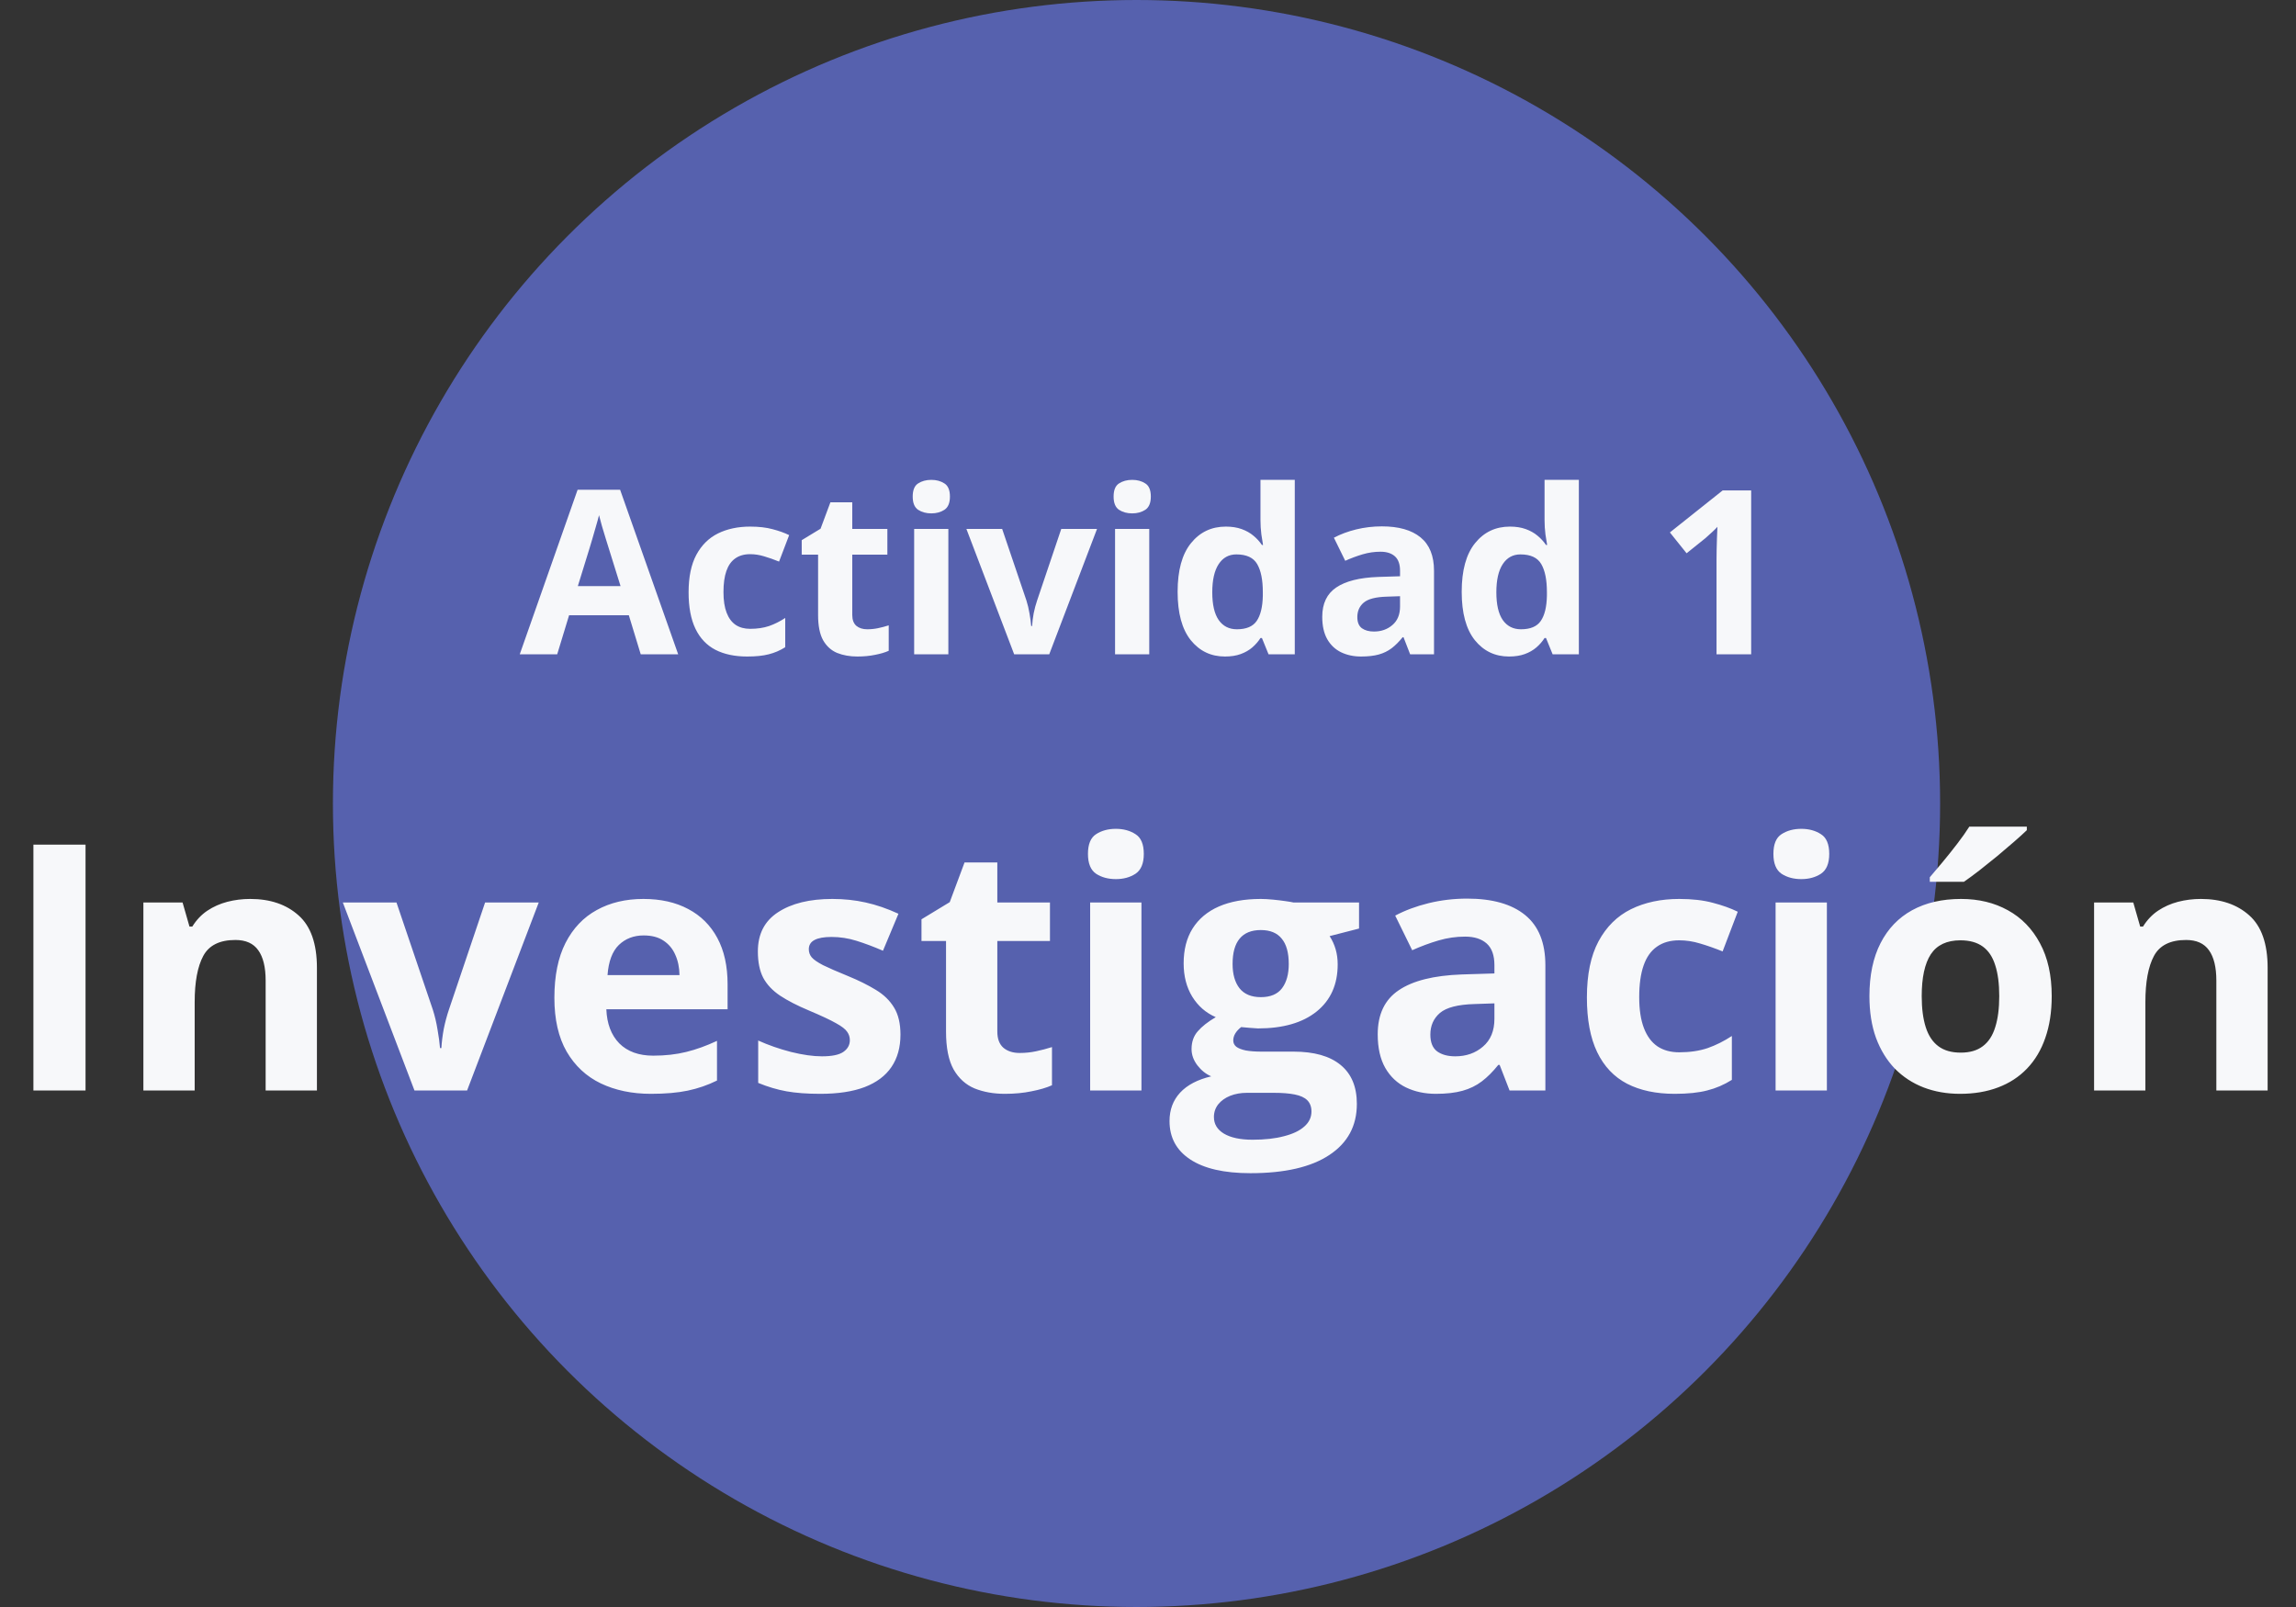 <svg width="200" height="140" viewBox="0 0 200 140" fill="none" xmlns="http://www.w3.org/2000/svg">
<rect x="0" y="0" width="200" height="140" fill="#333333" stroke="none"/>
<circle cx="99" cy="70" r="70" fill="#5661AE"/>
<path d="M2.91 95V73.584H7.451V95H2.91ZM21.792 78.315C23.54 78.315 24.946 78.794 26.011 79.751C27.075 80.698 27.607 82.222 27.607 84.321V95H23.14V85.435C23.14 84.263 22.925 83.379 22.495 82.783C22.075 82.188 21.411 81.89 20.503 81.89C19.136 81.89 18.203 82.353 17.705 83.281C17.207 84.209 16.958 85.547 16.958 87.295V95H12.49V78.623H15.903L16.504 80.718H16.753C17.105 80.151 17.539 79.692 18.057 79.341C18.584 78.989 19.165 78.731 19.8 78.564C20.444 78.398 21.108 78.315 21.792 78.315ZM36.103 95L29.863 78.623H34.536L37.7 87.954C37.876 88.501 38.013 89.077 38.11 89.683C38.218 90.288 38.291 90.83 38.33 91.309H38.447C38.477 90.791 38.545 90.239 38.652 89.653C38.77 89.067 38.921 88.501 39.106 87.954L42.256 78.623H46.929L40.688 95H36.103ZM56.04 78.315C57.554 78.315 58.857 78.608 59.951 79.194C61.045 79.77 61.89 80.61 62.485 81.714C63.081 82.817 63.379 84.165 63.379 85.757V87.925H52.817C52.866 89.185 53.242 90.176 53.945 90.898C54.658 91.611 55.645 91.968 56.904 91.968C57.949 91.968 58.906 91.86 59.775 91.645C60.645 91.431 61.538 91.108 62.456 90.679V94.136C61.645 94.536 60.796 94.829 59.907 95.015C59.028 95.2 57.959 95.293 56.699 95.293C55.059 95.293 53.603 94.99 52.334 94.385C51.074 93.779 50.083 92.856 49.36 91.616C48.648 90.376 48.291 88.814 48.291 86.929C48.291 85.015 48.613 83.423 49.258 82.153C49.912 80.874 50.82 79.917 51.982 79.282C53.145 78.638 54.497 78.315 56.04 78.315ZM56.069 81.494C55.2 81.494 54.477 81.772 53.901 82.329C53.335 82.886 53.008 83.76 52.92 84.951H59.19C59.18 84.287 59.058 83.696 58.823 83.179C58.599 82.661 58.257 82.251 57.798 81.948C57.349 81.645 56.773 81.494 56.069 81.494ZM78.438 90.137C78.438 91.25 78.174 92.192 77.647 92.964C77.129 93.726 76.353 94.307 75.317 94.707C74.282 95.098 72.993 95.293 71.45 95.293C70.308 95.293 69.326 95.22 68.506 95.073C67.695 94.927 66.875 94.683 66.045 94.341V90.649C66.934 91.05 67.886 91.382 68.901 91.645C69.927 91.899 70.825 92.026 71.597 92.026C72.466 92.026 73.086 91.899 73.457 91.645C73.838 91.382 74.028 91.04 74.028 90.62C74.028 90.347 73.95 90.103 73.794 89.888C73.647 89.663 73.325 89.414 72.827 89.141C72.329 88.857 71.548 88.491 70.483 88.042C69.458 87.612 68.613 87.178 67.949 86.738C67.295 86.299 66.807 85.781 66.484 85.186C66.172 84.58 66.016 83.814 66.016 82.886C66.016 81.372 66.602 80.234 67.773 79.473C68.955 78.701 70.532 78.315 72.505 78.315C73.52 78.315 74.487 78.418 75.405 78.623C76.333 78.828 77.285 79.155 78.262 79.605L76.914 82.827C76.103 82.476 75.337 82.188 74.614 81.963C73.901 81.738 73.174 81.626 72.432 81.626C71.777 81.626 71.284 81.714 70.952 81.89C70.62 82.065 70.454 82.334 70.454 82.695C70.454 82.959 70.537 83.193 70.703 83.398C70.879 83.603 71.211 83.833 71.699 84.087C72.197 84.331 72.925 84.648 73.882 85.039C74.81 85.42 75.615 85.82 76.299 86.24C76.982 86.65 77.51 87.163 77.881 87.778C78.252 88.384 78.438 89.17 78.438 90.137ZM88.823 91.733C89.311 91.733 89.785 91.685 90.244 91.587C90.713 91.489 91.177 91.367 91.636 91.221V94.546C91.157 94.761 90.561 94.936 89.849 95.073C89.145 95.22 88.374 95.293 87.534 95.293C86.558 95.293 85.679 95.137 84.897 94.824C84.126 94.502 83.516 93.95 83.066 93.169C82.627 92.378 82.407 91.279 82.407 89.873V81.978H80.269V80.088L82.73 78.594L84.019 75.137H86.875V78.623H91.46V81.978H86.875V89.873C86.875 90.498 87.051 90.967 87.402 91.279C87.764 91.582 88.237 91.733 88.823 91.733ZM99.429 78.623V95H94.961V78.623H99.429ZM97.202 72.207C97.866 72.207 98.438 72.363 98.916 72.676C99.394 72.978 99.634 73.55 99.634 74.39C99.634 75.22 99.394 75.796 98.916 76.118C98.438 76.431 97.866 76.587 97.202 76.587C96.528 76.587 95.952 76.431 95.474 76.118C95.005 75.796 94.77 75.22 94.77 74.39C94.77 73.55 95.005 72.978 95.474 72.676C95.952 72.363 96.528 72.207 97.202 72.207ZM108.921 102.207C106.636 102.207 104.888 101.807 103.677 101.006C102.476 100.215 101.875 99.102 101.875 97.666C101.875 96.68 102.183 95.855 102.798 95.19C103.413 94.526 104.316 94.053 105.508 93.769C105.049 93.574 104.648 93.257 104.307 92.817C103.965 92.368 103.794 91.894 103.794 91.397C103.794 90.772 103.975 90.254 104.336 89.844C104.697 89.424 105.22 89.014 105.903 88.613C105.044 88.242 104.36 87.647 103.853 86.826C103.354 86.006 103.105 85.039 103.105 83.926C103.105 82.734 103.364 81.724 103.882 80.894C104.409 80.054 105.171 79.414 106.167 78.975C107.173 78.535 108.394 78.315 109.829 78.315C110.132 78.315 110.483 78.335 110.884 78.374C111.284 78.413 111.65 78.457 111.982 78.506C112.324 78.555 112.554 78.594 112.671 78.623H118.384V80.894L115.82 81.553C116.055 81.914 116.23 82.3 116.348 82.71C116.465 83.12 116.523 83.555 116.523 84.014C116.523 85.772 115.908 87.144 114.678 88.13C113.457 89.106 111.758 89.595 109.58 89.595C109.062 89.565 108.574 89.526 108.115 89.478C107.891 89.653 107.72 89.839 107.603 90.034C107.485 90.23 107.427 90.435 107.427 90.649C107.427 90.864 107.515 91.045 107.69 91.191C107.876 91.328 108.149 91.436 108.511 91.514C108.882 91.582 109.341 91.616 109.888 91.616H112.671C114.468 91.616 115.835 92.002 116.772 92.773C117.72 93.545 118.193 94.678 118.193 96.172C118.193 98.086 117.393 99.57 115.791 100.625C114.199 101.68 111.909 102.207 108.921 102.207ZM109.111 99.292C110.176 99.292 111.089 99.189 111.851 98.984C112.622 98.789 113.213 98.506 113.623 98.135C114.033 97.773 114.238 97.339 114.238 96.831C114.238 96.421 114.116 96.094 113.872 95.85C113.638 95.615 113.276 95.449 112.788 95.352C112.31 95.254 111.694 95.205 110.942 95.205H108.628C108.081 95.205 107.588 95.293 107.148 95.469C106.719 95.644 106.377 95.889 106.123 96.201C105.869 96.523 105.742 96.894 105.742 97.314C105.742 97.93 106.035 98.413 106.621 98.765C107.217 99.116 108.047 99.292 109.111 99.292ZM109.829 86.87C110.669 86.87 111.284 86.611 111.675 86.094C112.065 85.576 112.261 84.873 112.261 83.984C112.261 82.998 112.056 82.261 111.646 81.772C111.245 81.274 110.64 81.025 109.829 81.025C109.009 81.025 108.394 81.274 107.983 81.772C107.573 82.261 107.368 82.998 107.368 83.984C107.368 84.873 107.568 85.576 107.969 86.094C108.379 86.611 108.999 86.87 109.829 86.87ZM127.803 78.286C130 78.286 131.685 78.765 132.856 79.722C134.028 80.679 134.614 82.134 134.614 84.087V95H131.494L130.63 92.773H130.513C130.044 93.359 129.565 93.838 129.077 94.209C128.589 94.58 128.027 94.853 127.393 95.029C126.758 95.205 125.986 95.293 125.078 95.293C124.111 95.293 123.242 95.107 122.471 94.736C121.709 94.365 121.108 93.799 120.669 93.037C120.229 92.266 120.01 91.289 120.01 90.107C120.01 88.369 120.62 87.09 121.841 86.269C123.062 85.439 124.893 84.981 127.334 84.893L130.176 84.805V84.087C130.176 83.228 129.951 82.598 129.502 82.197C129.053 81.797 128.428 81.597 127.627 81.597C126.836 81.597 126.06 81.709 125.298 81.934C124.536 82.158 123.774 82.441 123.013 82.783L121.533 79.766C122.402 79.307 123.374 78.945 124.448 78.682C125.532 78.418 126.65 78.286 127.803 78.286ZM130.176 87.412L128.447 87.471C127.002 87.51 125.996 87.769 125.43 88.247C124.873 88.726 124.595 89.356 124.595 90.137C124.595 90.82 124.795 91.309 125.195 91.602C125.596 91.885 126.118 92.026 126.763 92.026C127.72 92.026 128.525 91.743 129.18 91.177C129.844 90.61 130.176 89.805 130.176 88.76V87.412ZM145.879 95.293C144.258 95.293 142.876 95 141.733 94.414C140.591 93.818 139.722 92.9 139.126 91.66C138.53 90.42 138.232 88.833 138.232 86.899C138.232 84.897 138.569 83.267 139.243 82.007C139.927 80.737 140.869 79.805 142.07 79.209C143.281 78.613 144.683 78.315 146.274 78.315C147.407 78.315 148.384 78.428 149.204 78.652C150.034 78.867 150.757 79.126 151.372 79.429L150.054 82.886C149.351 82.603 148.696 82.373 148.091 82.197C147.485 82.012 146.88 81.919 146.274 81.919C145.493 81.919 144.844 82.105 144.326 82.476C143.809 82.837 143.423 83.384 143.169 84.116C142.915 84.849 142.788 85.767 142.788 86.87C142.788 87.954 142.925 88.853 143.198 89.565C143.472 90.278 143.867 90.811 144.385 91.162C144.902 91.504 145.532 91.675 146.274 91.675C147.202 91.675 148.027 91.553 148.75 91.309C149.473 91.055 150.176 90.703 150.859 90.254V94.077C150.176 94.507 149.458 94.814 148.706 95C147.964 95.195 147.021 95.293 145.879 95.293ZM159.136 78.623V95H154.668V78.623H159.136ZM156.909 72.207C157.573 72.207 158.145 72.363 158.623 72.676C159.102 72.978 159.341 73.55 159.341 74.39C159.341 75.22 159.102 75.796 158.623 76.118C158.145 76.431 157.573 76.587 156.909 76.587C156.235 76.587 155.659 76.431 155.181 76.118C154.712 75.796 154.478 75.22 154.478 74.39C154.478 73.55 154.712 72.978 155.181 72.676C155.659 72.363 156.235 72.207 156.909 72.207ZM178.721 86.782C178.721 88.149 178.535 89.36 178.164 90.415C177.803 91.47 177.271 92.363 176.567 93.096C175.874 93.818 175.034 94.365 174.048 94.736C173.071 95.107 171.968 95.293 170.737 95.293C169.585 95.293 168.525 95.107 167.559 94.736C166.602 94.365 165.767 93.818 165.054 93.096C164.351 92.363 163.804 91.47 163.413 90.415C163.032 89.36 162.842 88.149 162.842 86.782C162.842 84.966 163.164 83.428 163.809 82.168C164.453 80.908 165.371 79.951 166.562 79.297C167.754 78.643 169.175 78.315 170.825 78.315C172.358 78.315 173.716 78.643 174.897 79.297C176.089 79.951 177.021 80.908 177.695 82.168C178.379 83.428 178.721 84.966 178.721 86.782ZM167.397 86.782C167.397 87.856 167.515 88.76 167.749 89.492C167.983 90.225 168.35 90.776 168.848 91.147C169.346 91.519 169.995 91.704 170.796 91.704C171.587 91.704 172.227 91.519 172.715 91.147C173.213 90.776 173.574 90.225 173.799 89.492C174.033 88.76 174.15 87.856 174.15 86.782C174.15 85.698 174.033 84.8 173.799 84.087C173.574 83.364 173.213 82.822 172.715 82.461C172.217 82.1 171.567 81.919 170.767 81.919C169.585 81.919 168.726 82.324 168.188 83.135C167.661 83.945 167.397 85.161 167.397 86.782ZM176.553 72.017V72.324C176.27 72.598 175.898 72.935 175.439 73.335C174.98 73.735 174.487 74.155 173.96 74.595C173.433 75.024 172.915 75.439 172.407 75.84C171.899 76.231 171.455 76.558 171.074 76.821H168.101V76.426C168.423 76.055 168.794 75.615 169.214 75.107C169.644 74.59 170.068 74.058 170.488 73.511C170.908 72.964 171.26 72.466 171.543 72.017H176.553ZM191.714 78.315C193.462 78.315 194.868 78.794 195.933 79.751C196.997 80.698 197.529 82.222 197.529 84.321V95H193.062V85.435C193.062 84.263 192.847 83.379 192.417 82.783C191.997 82.188 191.333 81.89 190.425 81.89C189.058 81.89 188.125 82.353 187.627 83.281C187.129 84.209 186.88 85.547 186.88 87.295V95H182.412V78.623H185.825L186.426 80.718H186.675C187.026 80.151 187.461 79.692 187.979 79.341C188.506 78.989 189.087 78.731 189.722 78.564C190.366 78.398 191.03 78.315 191.714 78.315Z" fill="#F7F8FA"/>
<path d="M55.812 57L54.777 53.602H49.572L48.537 57H45.275L50.315 42.664H54.016L59.074 57H55.812ZM54.055 51.062L53.02 47.742C52.954 47.521 52.867 47.238 52.756 46.893C52.652 46.541 52.544 46.186 52.434 45.828C52.329 45.464 52.245 45.148 52.18 44.881C52.115 45.148 52.023 45.48 51.906 45.877C51.796 46.268 51.688 46.639 51.584 46.99C51.48 47.342 51.405 47.592 51.359 47.742L50.334 51.062H54.055ZM65.08 57.195C63.999 57.195 63.078 57 62.316 56.609C61.555 56.212 60.975 55.6 60.578 54.773C60.181 53.947 59.982 52.889 59.982 51.6C59.982 50.265 60.207 49.178 60.656 48.338C61.112 47.492 61.74 46.87 62.541 46.473C63.348 46.075 64.283 45.877 65.344 45.877C66.099 45.877 66.75 45.952 67.297 46.102C67.85 46.245 68.332 46.417 68.742 46.619L67.863 48.924C67.394 48.735 66.958 48.582 66.555 48.465C66.151 48.341 65.747 48.279 65.344 48.279C64.823 48.279 64.39 48.403 64.045 48.65C63.7 48.891 63.443 49.256 63.273 49.744C63.104 50.232 63.02 50.844 63.02 51.58C63.02 52.303 63.111 52.902 63.293 53.377C63.475 53.852 63.739 54.207 64.084 54.441C64.429 54.669 64.849 54.783 65.344 54.783C65.962 54.783 66.512 54.702 66.994 54.539C67.476 54.37 67.945 54.135 68.4 53.836V56.385C67.945 56.671 67.466 56.876 66.965 57C66.47 57.13 65.842 57.195 65.08 57.195ZM75.539 54.822C75.865 54.822 76.18 54.79 76.486 54.725C76.799 54.66 77.108 54.578 77.414 54.48V56.697C77.095 56.84 76.698 56.958 76.223 57.049C75.754 57.147 75.24 57.195 74.68 57.195C74.029 57.195 73.443 57.091 72.922 56.883C72.408 56.668 72.001 56.3 71.701 55.779C71.408 55.252 71.262 54.52 71.262 53.582V48.318H69.836V47.059L71.477 46.062L72.336 43.758H74.24V46.082H77.297V48.318H74.24V53.582C74.24 53.999 74.357 54.311 74.592 54.52C74.833 54.721 75.148 54.822 75.539 54.822ZM82.609 46.082V57H79.631V46.082H82.609ZM81.125 41.805C81.568 41.805 81.949 41.909 82.268 42.117C82.587 42.319 82.746 42.7 82.746 43.26C82.746 43.813 82.587 44.197 82.268 44.412C81.949 44.62 81.568 44.725 81.125 44.725C80.676 44.725 80.292 44.62 79.973 44.412C79.66 44.197 79.504 43.813 79.504 43.26C79.504 42.7 79.66 42.319 79.973 42.117C80.292 41.909 80.676 41.805 81.125 41.805ZM88.342 57L84.182 46.082H87.297L89.406 52.303C89.523 52.667 89.615 53.051 89.68 53.455C89.751 53.859 89.8 54.22 89.826 54.539H89.904C89.924 54.194 89.969 53.826 90.041 53.435C90.119 53.045 90.22 52.667 90.344 52.303L92.443 46.082H95.559L91.398 57H88.342ZM100.109 46.082V57H97.131V46.082H100.109ZM98.625 41.805C99.068 41.805 99.449 41.909 99.768 42.117C100.087 42.319 100.246 42.7 100.246 43.26C100.246 43.813 100.087 44.197 99.768 44.412C99.449 44.62 99.068 44.725 98.625 44.725C98.176 44.725 97.792 44.62 97.473 44.412C97.16 44.197 97.004 43.813 97.004 43.26C97.004 42.7 97.16 42.319 97.473 42.117C97.792 41.909 98.176 41.805 98.625 41.805ZM106.701 57.195C105.484 57.195 104.491 56.72 103.723 55.77C102.961 54.812 102.58 53.41 102.58 51.56C102.58 49.692 102.967 48.279 103.742 47.322C104.517 46.359 105.529 45.877 106.779 45.877C107.3 45.877 107.759 45.949 108.156 46.092C108.553 46.235 108.895 46.427 109.182 46.668C109.475 46.909 109.722 47.179 109.924 47.478H110.021C109.982 47.27 109.934 46.964 109.875 46.56C109.823 46.15 109.797 45.73 109.797 45.301V41.805H112.785V57H110.5L109.924 55.584H109.797C109.608 55.883 109.37 56.157 109.084 56.404C108.804 56.645 108.469 56.837 108.078 56.98C107.688 57.124 107.229 57.195 106.701 57.195ZM107.746 54.822C108.56 54.822 109.133 54.581 109.465 54.1C109.803 53.611 109.982 52.879 110.002 51.902V51.58C110.002 50.519 109.839 49.708 109.514 49.148C109.188 48.582 108.583 48.299 107.697 48.299C107.04 48.299 106.525 48.582 106.154 49.148C105.783 49.715 105.598 50.532 105.598 51.6C105.598 52.667 105.783 53.471 106.154 54.012C106.532 54.552 107.062 54.822 107.746 54.822ZM120.373 45.857C121.838 45.857 122.961 46.176 123.742 46.815C124.523 47.453 124.914 48.422 124.914 49.725V57H122.834L122.258 55.516H122.18C121.867 55.906 121.548 56.225 121.223 56.473C120.897 56.72 120.523 56.902 120.1 57.02C119.676 57.137 119.162 57.195 118.557 57.195C117.912 57.195 117.333 57.072 116.818 56.824C116.311 56.577 115.91 56.199 115.617 55.691C115.324 55.177 115.178 54.526 115.178 53.738C115.178 52.579 115.585 51.727 116.398 51.18C117.212 50.626 118.433 50.32 120.061 50.262L121.955 50.203V49.725C121.955 49.152 121.805 48.732 121.506 48.465C121.206 48.198 120.79 48.065 120.256 48.065C119.729 48.065 119.211 48.139 118.703 48.289C118.195 48.439 117.688 48.628 117.18 48.855L116.193 46.844C116.773 46.538 117.421 46.297 118.137 46.121C118.859 45.945 119.605 45.857 120.373 45.857ZM121.955 51.941L120.803 51.98C119.839 52.007 119.169 52.179 118.791 52.498C118.42 52.817 118.234 53.237 118.234 53.758C118.234 54.214 118.368 54.539 118.635 54.734C118.902 54.923 119.25 55.018 119.68 55.018C120.318 55.018 120.855 54.829 121.291 54.451C121.734 54.074 121.955 53.536 121.955 52.84V51.941ZM131.447 57.195C130.23 57.195 129.237 56.72 128.469 55.77C127.707 54.812 127.326 53.41 127.326 51.56C127.326 49.692 127.714 48.279 128.488 47.322C129.263 46.359 130.275 45.877 131.525 45.877C132.046 45.877 132.505 45.949 132.902 46.092C133.299 46.235 133.641 46.427 133.928 46.668C134.221 46.909 134.468 47.179 134.67 47.478H134.768C134.729 47.27 134.68 46.964 134.621 46.56C134.569 46.15 134.543 45.73 134.543 45.301V41.805H137.531V57H135.246L134.67 55.584H134.543C134.354 55.883 134.117 56.157 133.83 56.404C133.55 56.645 133.215 56.837 132.824 56.98C132.434 57.124 131.975 57.195 131.447 57.195ZM132.492 54.822C133.306 54.822 133.879 54.581 134.211 54.1C134.549 53.611 134.729 52.879 134.748 51.902V51.58C134.748 50.519 134.585 49.708 134.26 49.148C133.934 48.582 133.329 48.299 132.443 48.299C131.786 48.299 131.271 48.582 130.9 49.148C130.529 49.715 130.344 50.532 130.344 51.6C130.344 52.667 130.529 53.471 130.9 54.012C131.278 54.552 131.809 54.822 132.492 54.822ZM152.541 57H149.523V48.738C149.523 48.51 149.527 48.23 149.533 47.898C149.54 47.56 149.549 47.215 149.562 46.863C149.576 46.505 149.589 46.183 149.602 45.897C149.53 45.981 149.383 46.128 149.162 46.336C148.947 46.538 148.745 46.72 148.557 46.883L146.916 48.201L145.461 46.385L150.061 42.723H152.541V57Z" fill="#F7F8FA"/>
</svg>
